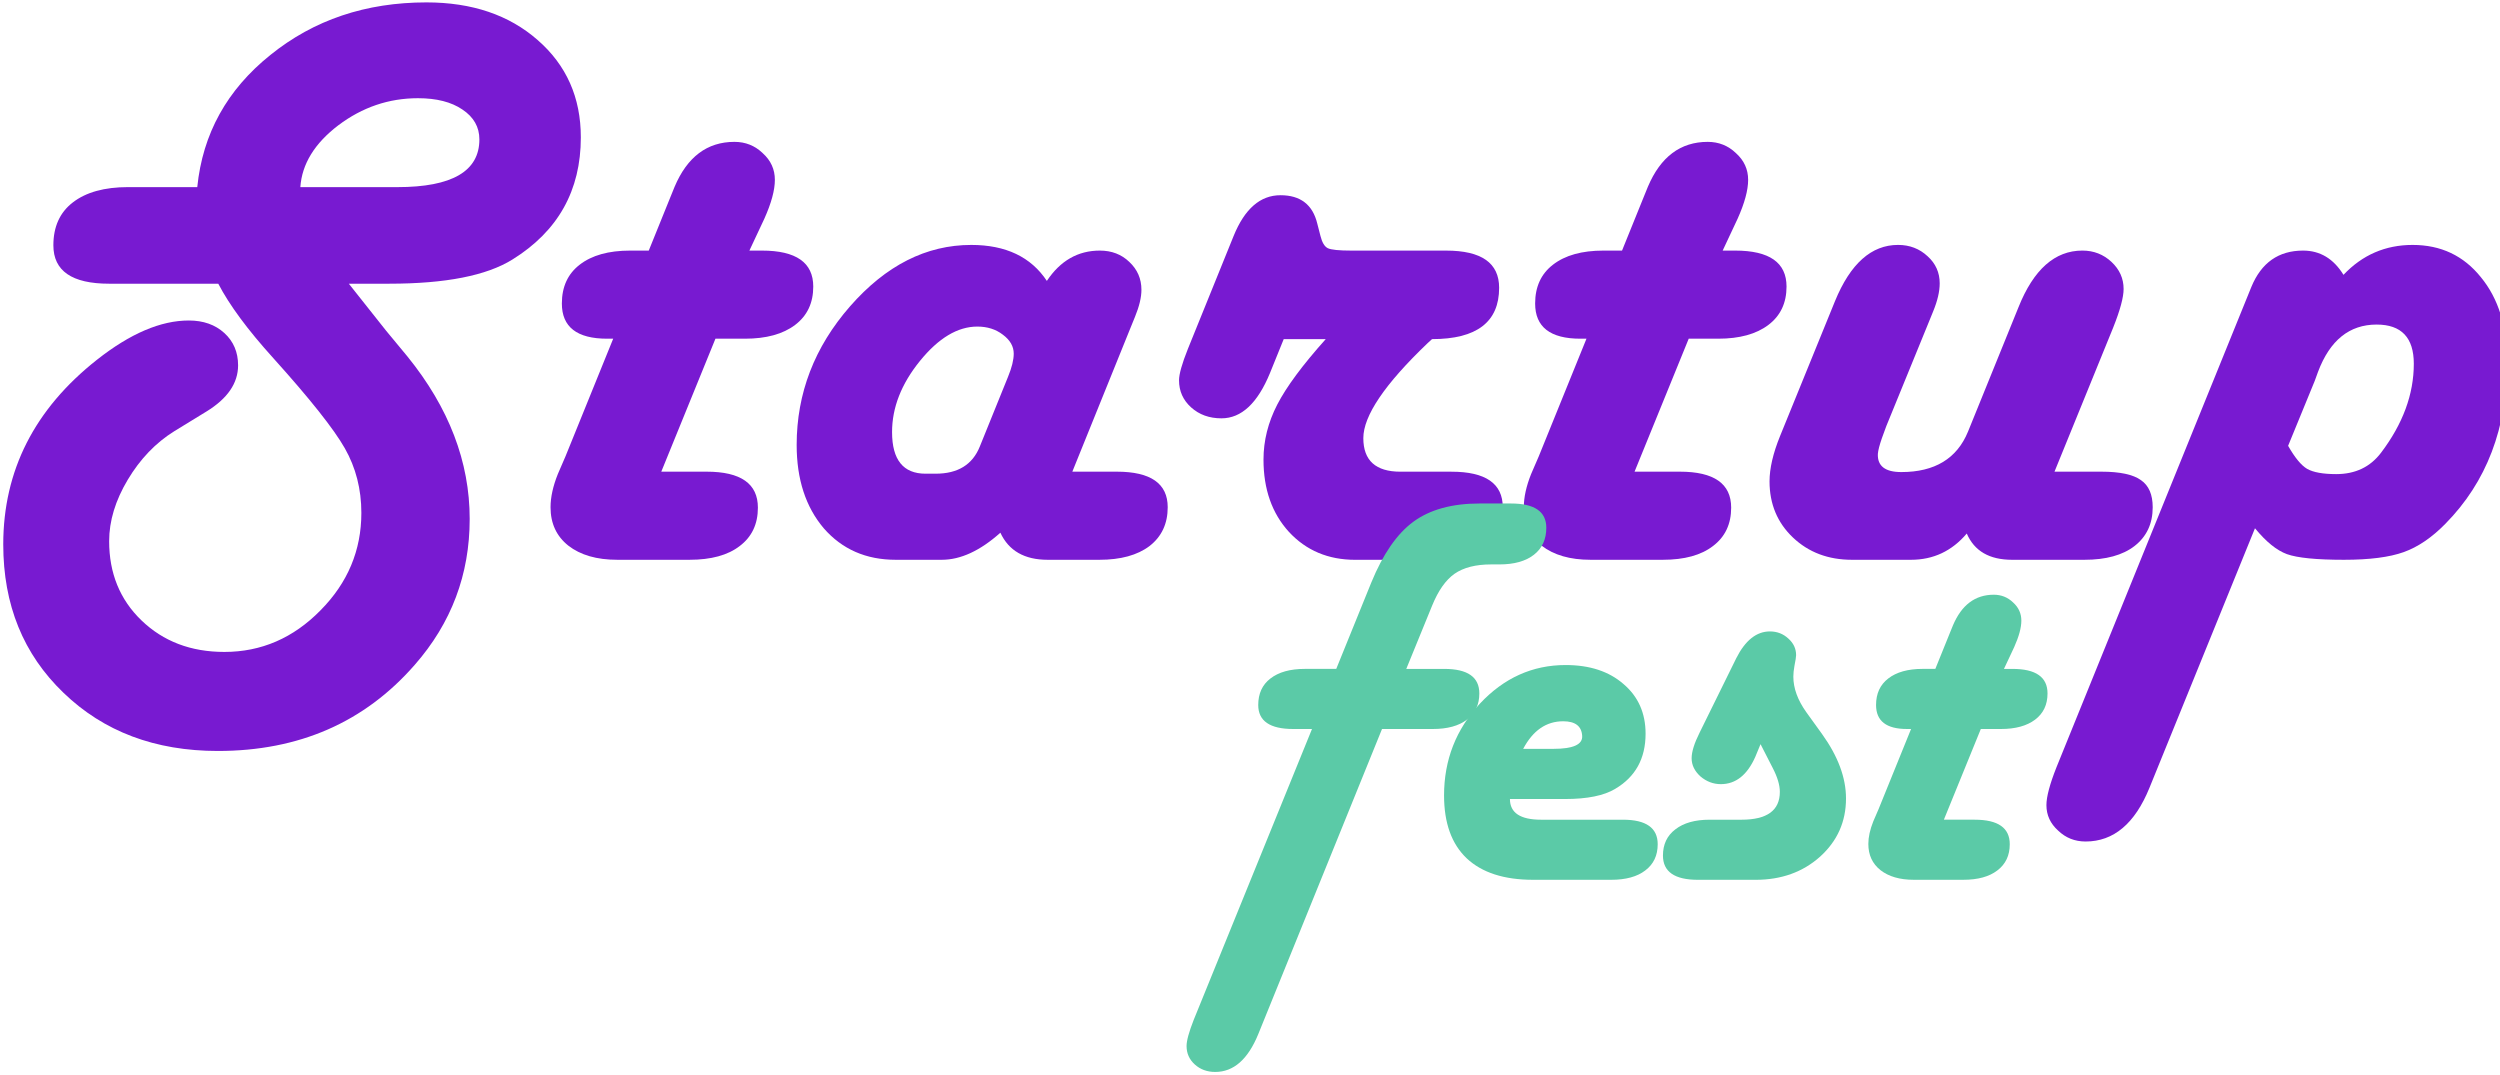 <?xml version="1.0" encoding="UTF-8" standalone="no"?>
<!-- Created with Inkscape (http://www.inkscape.org/) -->

<svg
   xmlns:dc="http://purl.org/dc/elements/1.1/"
   xmlns:cc="http://creativecommons.org/ns#"
   xmlns:rdf="http://www.w3.org/1999/02/22-rdf-syntax-ns#"
   xmlns:svg="http://www.w3.org/2000/svg"
   xmlns="http://www.w3.org/2000/svg"
   xmlns:sodipodi="http://sodipodi.sourceforge.net/DTD/sodipodi-0.dtd"
   xmlns:inkscape="http://www.inkscape.org/namespaces/inkscape"
   width="68.296mm"
   height="29.359mm"
   viewBox="0 0 68.296 29.359"
   version="1.1"
   id="svg8"
   inkscape:version="0.92.3 (2405546, 2018-03-11)"
   sodipodi:docname="logo.svg">
  <defs
     id="defs2" />
  <sodipodi:namedview
     id="base"
     pagecolor="#ffffff"
     bordercolor="#666666"
     borderopacity="1.0"
     inkscape:pageopacity="0.0"
     inkscape:pageshadow="2"
     inkscape:zoom="2.8"
     inkscape:cx="133.28235"
     inkscape:cy="32.466712"
     inkscape:document-units="mm"
     inkscape:current-layer="layer1"
     showgrid="false"
     fit-margin-top="0"
     fit-margin-left="0"
     fit-margin-right="0"
     fit-margin-bottom="0"
     inkscape:window-width="1366"
     inkscape:window-height="705"
     inkscape:window-x="1272"
     inkscape:window-y="433"
     inkscape:window-maximized="1"
     inkscape:pagecheckerboard="false" />
  <g
     inkscape:label="Camada 1"
     inkscape:groupmode="layer"
     id="layer1"
     transform="translate(-56.763,-20.242)">
    <g
       aria-label="Startup"
       transform="matrix(0.265,0,0,0.265,0.427,-21.565)"
       style="font-style:normal;font-variant:normal;font-weight:normal;font-stretch:normal;font-size:85.333px;line-height:1.25;font-family:'Harlow Solid Italic';-inkscape-font-specification:'Harlow Solid Italic, ';letter-spacing:0px;word-spacing:0px;fill:#781ad1;fill-opacity:1;stroke:none"
       id="flowRoot4526-6-5">
      <path
         d="m 248.55,187.011 3.833,4.833 2.208,2.667 q 6.417,7.917 6.417,16.75 0,8.583 -5.667,15.042 -7.75,8.875 -20.292,8.875 -9.708,0 -15.917,-6 -6.208,-5.958 -6.208,-15.292 0,-11.417 9.667,-19.042 5.125,-4.042 9.458,-4.042 2.25,0 3.667,1.292 1.417,1.292 1.417,3.333 0,2.75 -3.25,4.75 l -3.333,2.042 q -2.875,1.792 -4.792,5 -1.917,3.208 -1.917,6.333 0,4.958 3.333,8.167 3.375,3.25 8.542,3.25 5.708,0 9.917,-4.292 4.208,-4.25 4.208,-10.042 0,-3.667 -1.708,-6.667 -1.708,-3 -7.375,-9.292 -3.958,-4.375 -5.667,-7.667 h -11.25 q -5.75,0 -5.75,-3.958 0,-2.875 2,-4.417 2.042,-1.583 5.708,-1.583 h 7.125 q 0.833,-8.25 7.542,-13.625 6.708,-5.417 16.083,-5.417 7.042,0 11.458,3.875 4.458,3.875 4.458,10.042 0,8.208 -7.042,12.583 -4,2.5 -12.708,2.5 z m -5,-9.958 h 10 q 8.458,0 8.458,-4.917 0,-1.917 -1.75,-3.083 -1.708,-1.167 -4.583,-1.167 -4.5,0 -8.208,2.792 -3.667,2.792 -3.917,6.375 z"
         id="path4586"
         inkscape:connector-curvature="0" />
      <path
         d="m 289.842,183.595 h 1.292 q 5.292,0 5.292,3.708 0,2.542 -1.875,3.958 -1.875,1.417 -5.167,1.417 h -3.042 l -5.583,13.708 h 4.667 q 5.292,0 5.292,3.708 0,2.542 -1.875,3.958 -1.833,1.417 -5.167,1.417 h -7.458 q -3.167,0 -5.042,-1.458 -1.833,-1.458 -1.833,-3.958 0,-1.542 0.75,-3.417 l 0.792,-1.833 4.917,-12.125 h -0.625 q -4.667,0 -4.667,-3.625 0,-2.583 1.833,-4 1.875,-1.458 5.208,-1.458 h 1.917 l 2.208,-5.458 0.458,-1.125 q 1.958,-4.625 6.167,-4.625 1.708,0 2.917,1.167 1.25,1.125 1.25,2.75 0,1.583 -1.083,4 z"
         id="path4588"
         inkscape:connector-curvature="0" />
      <path
         d="m 323.133,206.386 h 4.583 q 5.25,0 5.25,3.667 0,2.542 -1.875,4 -1.875,1.417 -5.167,1.417 h -5.333 q -3.583,0 -4.875,-2.792 -3.125,2.792 -6.042,2.792 h -4.75 q -4.583,0 -7.417,-3.25 -2.792,-3.292 -2.792,-8.583 0,-8 5.5,-14.292 5.542,-6.333 12.5,-6.333 5.333,0 7.792,3.708 2.083,-3.125 5.458,-3.125 1.833,0 3.042,1.167 1.25,1.167 1.25,2.875 0,1.167 -0.667,2.792 l -0.458,1.125 z m -15.125,0.208 h 1.042 q 3.417,0 4.542,-2.792 l 2.917,-7.208 q 0.583,-1.417 0.583,-2.375 0,-1.125 -1.125,-1.958 -1.083,-0.833 -2.625,-0.833 -3.042,0 -5.917,3.542 -2.875,3.542 -2.875,7.333 0,4.292 3.458,4.292 z"
         id="path4590"
         inkscape:connector-curvature="0" />
      <path
         d="m 344.925,192.72 -1.417,3.5 q -1.917,4.667 -5,4.667 -1.875,0 -3.125,-1.125 -1.25,-1.125 -1.25,-2.792 0,-0.958 0.917,-3.25 l 4.708,-11.625 q 1.708,-4.208 4.833,-4.208 3.083,0 3.792,2.917 l 0.333,1.292 q 0.25,1 0.75,1.25 0.5,0.25 2.458,0.25 h 9.75 q 5.458,0 5.458,3.833 0,5.292 -6.917,5.292 l -0.458,0.417 q -6.625,6.333 -6.625,9.792 0,3.458 3.833,3.458 h 5.25 q 5.292,0 5.292,3.667 0,2.583 -1.875,4 -1.833,1.417 -5.167,1.417 h -8.167 q -4.167,0 -6.833,-2.875 -2.625,-2.875 -2.625,-7.458 0,-2.917 1.417,-5.667 1.417,-2.75 5,-6.75 z"
         id="path4592"
         inkscape:connector-curvature="0" />
      <path
         d="m 390.175,183.595 h 1.292 q 5.292,0 5.292,3.708 0,2.542 -1.875,3.958 -1.875,1.417 -5.167,1.417 h -3.042 l -5.583,13.708 h 4.667 q 5.292,0 5.292,3.708 0,2.542 -1.875,3.958 -1.833,1.417 -5.167,1.417 h -7.458 q -3.167,0 -5.042,-1.458 -1.833,-1.458 -1.833,-3.958 0,-1.542 0.75,-3.417 l 0.792,-1.833 4.917,-12.125 h -0.625 q -4.667,0 -4.667,-3.625 0,-2.583 1.833,-4 1.875,-1.458 5.208,-1.458 h 1.917 l 2.208,-5.458 0.458,-1.125 q 1.958,-4.625 6.167,-4.625 1.708,0 2.917,1.167 1.25,1.125 1.25,2.75 0,1.583 -1.083,4 z"
         id="path4594"
         inkscape:connector-curvature="0" />
      <path
         d="m 424.383,206.386 h 4.833 q 2.875,0 4.083,0.875 1.208,0.833 1.208,2.792 0,2.542 -1.875,4 -1.833,1.417 -5.167,1.417 h -7.458 q -3.5,0 -4.667,-2.708 -2.292,2.708 -5.75,2.708 h -6.083 q -3.667,0 -6.083,-2.292 -2.417,-2.292 -2.417,-5.792 0,-2 1.083,-4.667 l 5.667,-13.917 q 2.375,-5.792 6.5,-5.792 1.792,0 3.042,1.167 1.25,1.125 1.25,2.792 0,1.25 -0.667,2.875 l -0.458,1.125 -4.375,10.708 -0.458,1.25 q -0.375,1.083 -0.417,1.625 -0.083,1.875 2.417,1.875 5.167,0 6.875,-4.167 l 5.208,-12.833 q 2.333,-5.833 6.583,-5.833 1.75,0 3,1.167 1.25,1.167 1.25,2.792 0,1.292 -1.083,4 z"
         id="path4596"
         inkscape:connector-curvature="0" />
      <path
         d="m 445.05,212.22 -10.875,26.75 q -2.25,5.542 -6.583,5.542 -1.667,0 -2.833,-1.125 -1.208,-1.083 -1.208,-2.625 0,-1.292 1.042,-3.917 l 20.083,-49.5 q 1.542,-3.75 5.333,-3.75 2.625,0 4.167,2.5 2.917,-3.083 7.125,-3.083 4.375,0 7.042,3.333 2.708,3.292 2.708,8.708 0,10.25 -6.375,16.708 -2.083,2.125 -4.292,2.917 -2.208,0.792 -6.167,0.792 -4.25,0 -5.875,-0.583 -1.583,-0.583 -3.292,-2.667 z m 3.417,-8.5 q 1.042,1.833 1.958,2.375 0.958,0.542 3,0.542 2.958,0 4.625,-2.208 3.375,-4.458 3.375,-9.167 0,-4.042 -3.833,-4.042 -4.208,0 -6.042,4.875 -0.208,0.542 -0.333,0.917 z"
         id="path4598"
         inkscape:connector-curvature="0" />
    </g>
    <g
       aria-label="fest"
       transform="matrix(0.241,0,0,0.241,40.165,-3.448)"
       style="font-style:normal;font-variant:normal;font-weight:normal;font-stretch:normal;font-size:64px;line-height:1.25;font-family:'Harlow Solid Italic';-inkscape-font-specification:'Harlow Solid Italic, ';letter-spacing:0px;word-spacing:0px;fill:#5bcaa7;fill-opacity:1;stroke:none"
       id="flowRoot4526">
      <path
         d="m 228.279,174.122 h 4.312 q 3.969,0 3.969,2.781 0,1.906 -1.406,2.969 -1.375,1.062 -3.875,1.062 h -5.75 l -14.031,34.594 q -1.75,4.281 -4.875,4.281 -1.375,0 -2.312,-0.844 -0.938,-0.844 -0.938,-2.094 0,-0.906 0.812,-2.969 L 217.592,180.934 h -2.125 q -3.969,0 -3.969,-2.719 0,-1.938 1.375,-3 1.406,-1.094 3.906,-1.094 h 3.562 l 3.969,-9.781 q 2,-4.875 4.781,-6.906 2.812,-2.062 7.5,-2.062 h 3.562 q 4,0 4,2.75 0,1.969 -1.406,3.062 -1.406,1.094 -3.906,1.094 h -0.938 q -2.625,0 -4.156,1.062 -1.5,1.062 -2.531,3.594 z"
         id="path4601"
         inkscape:connector-curvature="0" />
      <path
         d="m 240.029,188.872 q 0,2.344 3.531,2.344 h 9.281 q 3.938,0 3.938,2.781 0,1.906 -1.406,2.969 -1.375,1.062 -3.875,1.062 h -8.844 q -4.938,0 -7.531,-2.438 -2.562,-2.438 -2.562,-7.125 0,-6.031 4.062,-10.406 4.094,-4.375 9.719,-4.375 4.094,0 6.562,2.156 2.5,2.125 2.5,5.625 0,4.219 -3.438,6.25 -1.906,1.156 -5.688,1.156 z m 1.5,-5.688 h 3.438 q 3.344,0 3.25,-1.469 -0.094,-1.656 -2.156,-1.656 -2.875,0 -4.531,3.125 z"
         id="path4603"
         inkscape:connector-curvature="0" />
      <path
         d="m 268.436,182.653 -0.594,1.438 q -1.375,3.094 -3.906,3.094 -1.281,0 -2.312,-0.875 -1,-0.906 -1,-2.062 0,-1.094 0.906,-2.906 l 4.156,-8.438 q 1.531,-3.031 3.812,-3.031 1.219,0 2.094,0.812 0.875,0.781 0.875,1.875 0,0.281 -0.188,1.219 -0.125,0.688 -0.125,1.219 0,1.969 1.469,4.031 l 1.781,2.469 q 2.719,3.781 2.719,7.312 0,3.938 -2.938,6.594 -2.938,2.625 -7.312,2.625 h -6.531 q -3.969,0 -3.969,-2.75 0,-1.906 1.406,-2.969 1.406,-1.094 3.875,-1.094 h 3.625 q 4.344,0 4.344,-3.156 0,-1.156 -0.812,-2.719 z"
         id="path4605"
         inkscape:connector-curvature="0" />
      <path
         d="m 296.029,174.122 h 0.969 q 3.969,0 3.969,2.781 0,1.906 -1.406,2.969 -1.406,1.062 -3.875,1.062 h -2.281 l -4.188,10.281 h 3.5 q 3.969,0 3.969,2.781 0,1.906 -1.406,2.969 -1.375,1.062 -3.875,1.062 h -5.594 q -2.375,0 -3.781,-1.094 -1.375,-1.094 -1.375,-2.969 0,-1.156 0.562,-2.562 l 0.594,-1.375 3.688,-9.094 h -0.469 q -3.5,0 -3.5,-2.719 0,-1.938 1.375,-3 1.406,-1.094 3.906,-1.094 h 1.438 l 1.656,-4.094 0.344,-0.844 q 1.469,-3.469 4.625,-3.469 1.281,0 2.188,0.875 0.938,0.844 0.938,2.062 0,1.188 -0.812,3 z"
         id="path4607"
         inkscape:connector-curvature="0" />
    </g>
  </g>
</svg>

